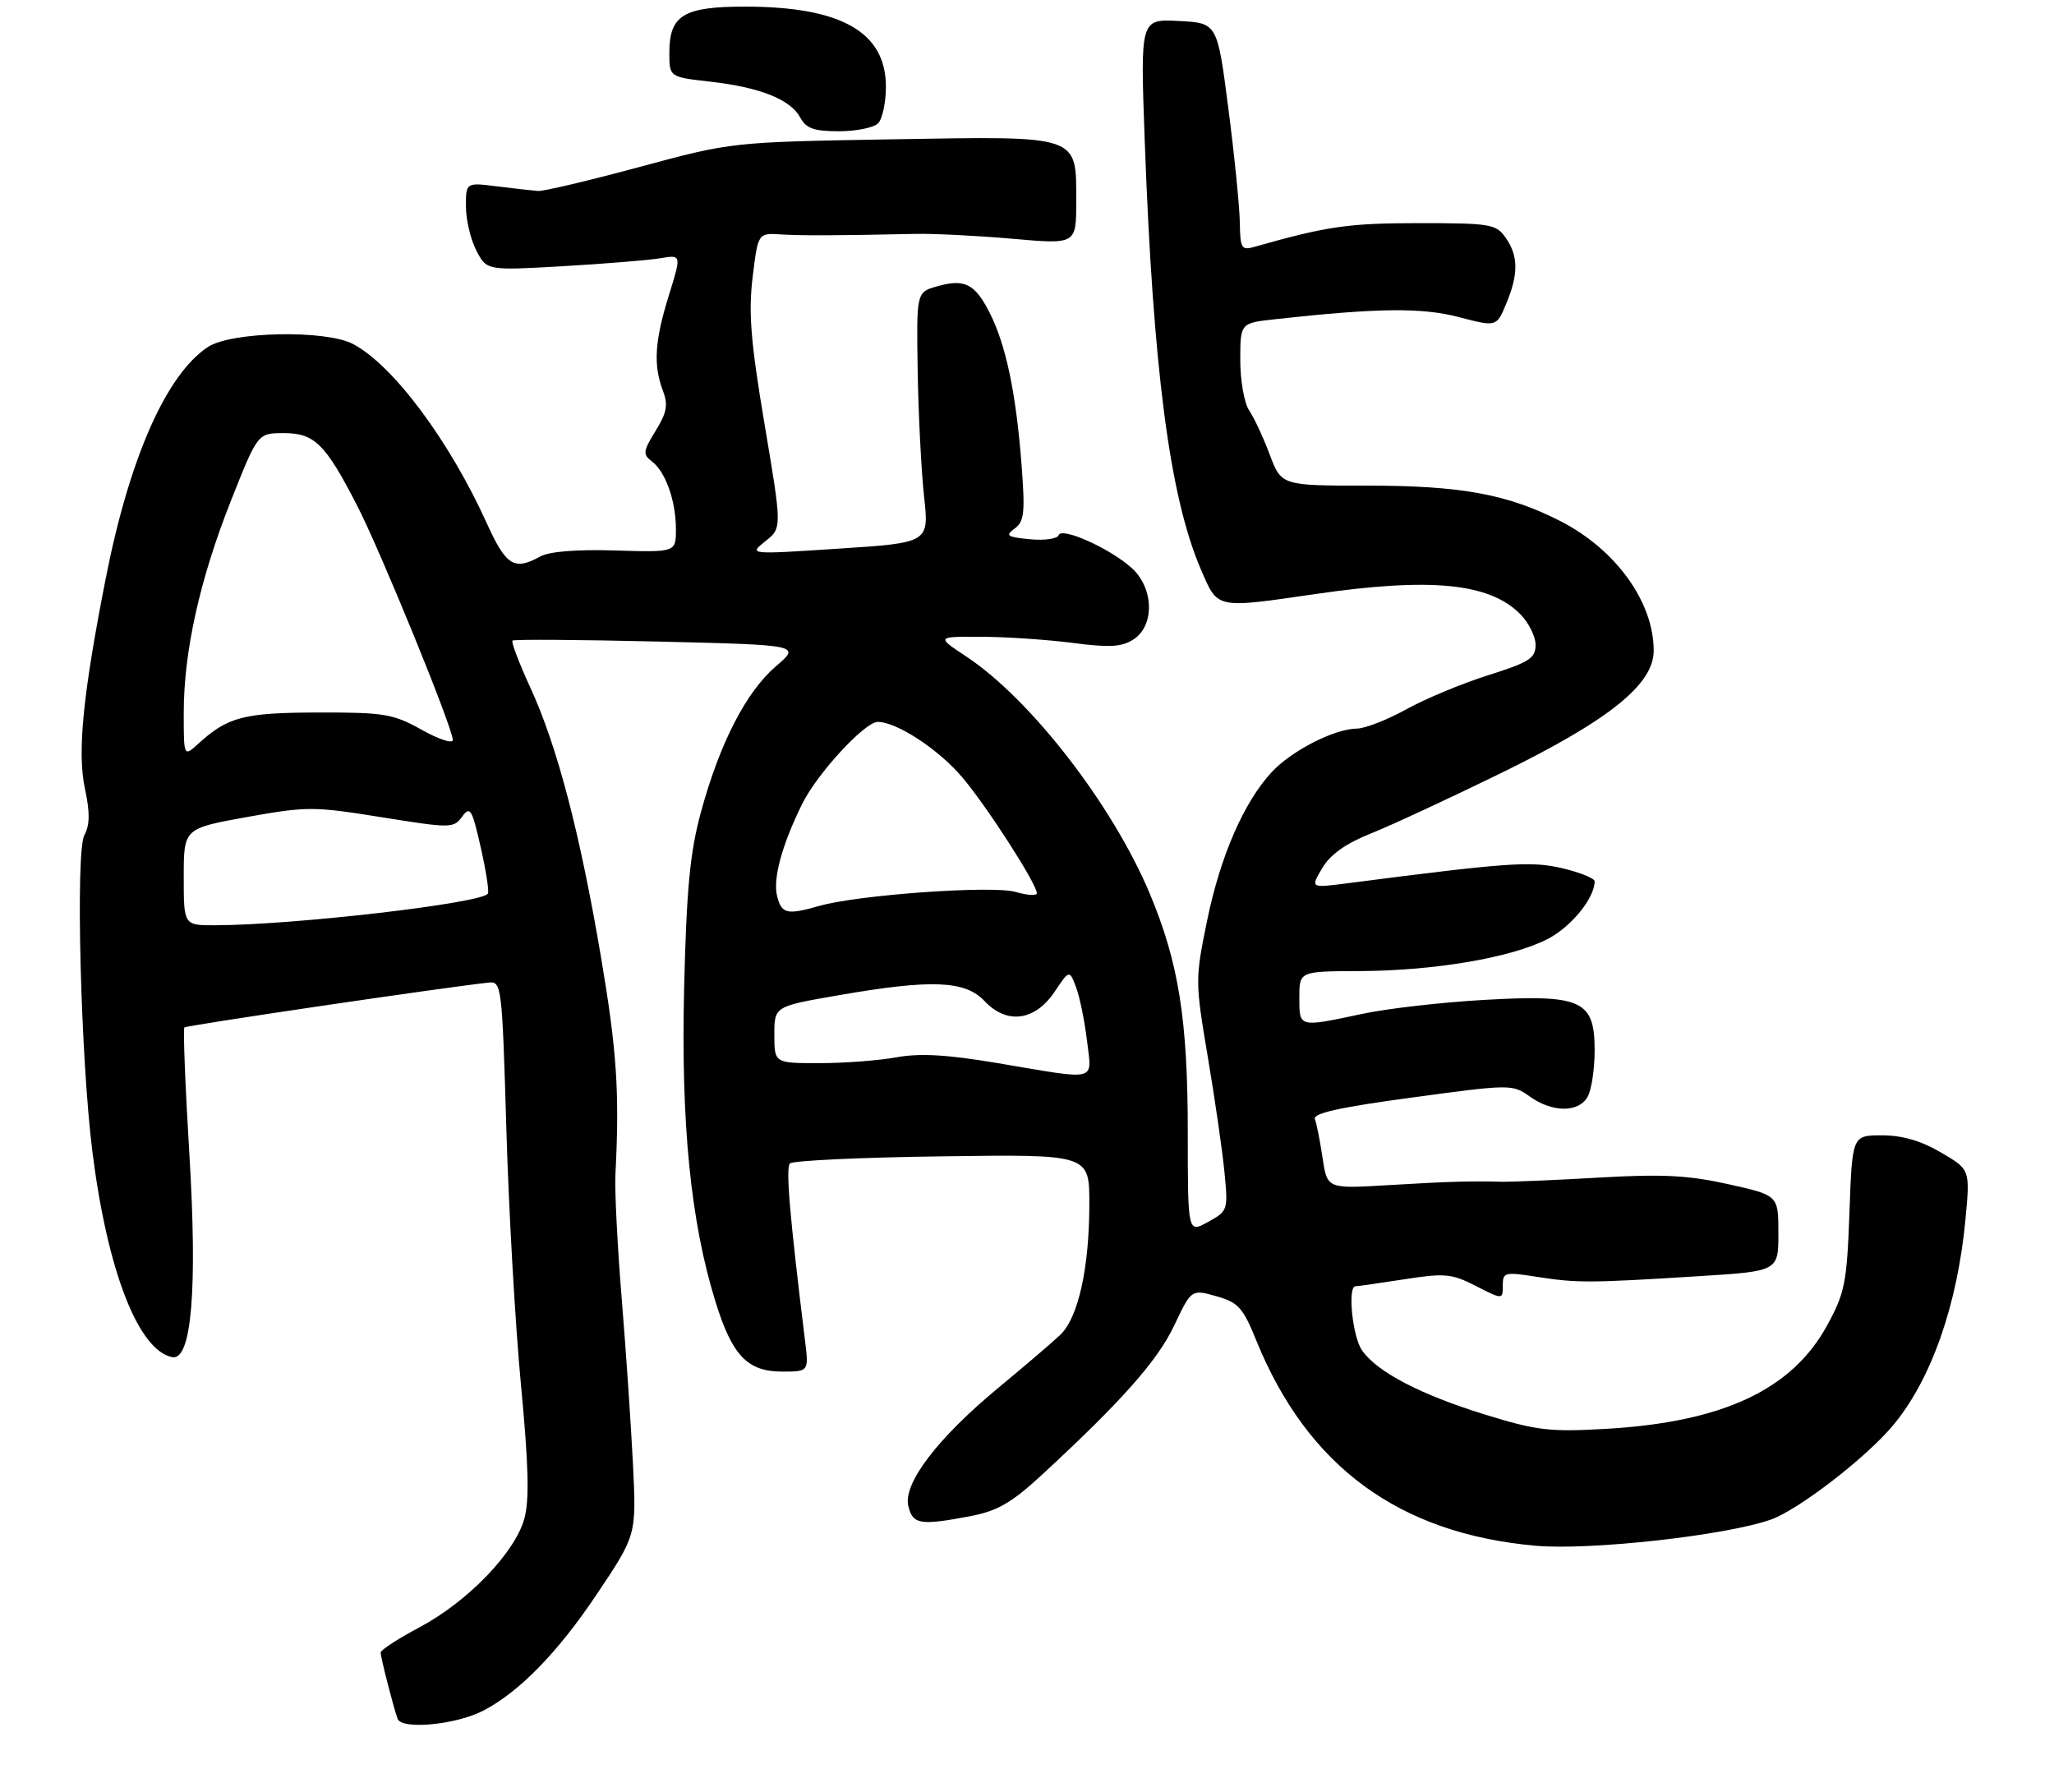 <?xml version="1.0" encoding="UTF-8" standalone="no"?>
<!DOCTYPE svg PUBLIC "-//W3C//DTD SVG 1.1//EN" "http://www.w3.org/Graphics/SVG/1.1/DTD/svg11.dtd" >
<svg xmlns="http://www.w3.org/2000/svg" xmlns:xlink="http://www.w3.org/1999/xlink" version="1.1" viewBox="0 0 313 273">
 <g >
 <path fill="currentColor"
d=" M 73.70 260.64 C 79.19 257.76 85.03 251.76 90.96 242.90 C 96.98 233.91 96.98 233.91 96.46 223.20 C 96.17 217.32 95.40 205.97 94.75 198.00 C 94.09 190.03 93.66 181.47 93.78 179.00 C 94.42 166.49 94.01 160.21 91.61 146.00 C 88.40 127.01 84.91 113.65 80.80 104.74 C 79.09 101.02 77.87 97.81 78.10 97.61 C 78.32 97.41 88.29 97.47 100.27 97.76 C 122.03 98.28 122.03 98.28 118.23 101.54 C 113.69 105.42 109.66 113.27 106.80 123.79 C 105.14 129.93 104.62 135.39 104.25 150.58 C 103.76 171.20 105.24 186.10 109.01 198.29 C 111.55 206.53 113.89 209.00 119.17 209.00 C 123.26 209.00 123.26 209.00 122.67 204.25 C 120.32 185.11 119.71 177.96 120.38 177.28 C 120.81 176.85 131.25 176.36 143.58 176.20 C 166.00 175.89 166.00 175.89 166.00 183.40 C 166.00 193.21 164.31 200.81 161.56 203.41 C 160.35 204.56 156.09 208.20 152.10 211.50 C 142.83 219.17 137.56 226.11 138.42 229.52 C 139.11 232.30 140.22 232.48 147.86 231.03 C 151.99 230.24 154.12 229.02 158.72 224.78 C 170.92 213.52 176.39 207.34 178.92 202.00 C 181.55 196.45 181.55 196.45 185.34 197.51 C 188.70 198.46 189.40 199.23 191.44 204.26 C 199.25 223.47 213.17 233.69 234.04 235.54 C 242.35 236.27 262.96 233.98 269.83 231.56 C 274.04 230.08 284.33 222.15 288.46 217.21 C 294.28 210.26 298.28 198.87 299.51 185.79 C 300.22 178.21 300.22 178.21 295.77 175.61 C 292.75 173.83 289.87 173.00 286.79 173.00 C 282.25 173.00 282.25 173.00 281.83 184.75 C 281.44 195.45 281.14 196.99 278.45 201.92 C 273.11 211.74 262.58 216.68 244.83 217.72 C 236.18 218.22 234.21 217.99 226.33 215.56 C 216.46 212.51 209.86 209.07 207.55 205.76 C 206.10 203.70 205.32 196.00 206.56 196.00 C 206.87 196.00 210.20 195.52 213.97 194.94 C 220.18 193.97 221.22 194.07 224.91 195.96 C 229.00 198.04 229.00 198.04 229.00 195.89 C 229.00 193.86 229.29 193.79 234.25 194.57 C 240.31 195.51 242.16 195.51 258.75 194.47 C 271.00 193.71 271.00 193.71 271.00 187.92 C 271.00 182.14 271.00 182.14 263.36 180.44 C 257.24 179.08 253.31 178.88 243.61 179.44 C 236.95 179.83 230.26 180.11 228.75 180.07 C 223.93 179.95 220.72 180.04 211.37 180.60 C 202.25 181.14 202.25 181.14 201.54 176.44 C 201.16 173.86 200.63 171.19 200.37 170.52 C 200.03 169.64 204.19 168.72 215.17 167.24 C 230.22 165.20 230.47 165.20 233.12 167.09 C 236.60 169.57 240.63 169.56 241.96 167.07 C 242.53 166.00 243.00 162.86 243.00 160.09 C 243.00 152.41 241.07 151.52 226.20 152.36 C 219.76 152.72 211.35 153.68 207.50 154.51 C 197.86 156.56 198.00 156.60 198.00 152.00 C 198.00 148.00 198.00 148.00 207.25 147.97 C 218.59 147.92 230.24 145.94 235.79 143.11 C 239.40 141.27 243.00 136.86 243.00 134.29 C 243.00 133.84 240.80 132.95 238.12 132.31 C 233.32 131.17 229.82 131.42 205.10 134.62 C 199.70 135.31 199.70 135.31 201.49 132.28 C 202.71 130.21 205.06 128.54 208.89 127.01 C 211.98 125.77 220.87 121.65 228.66 117.84 C 245.18 109.76 252.00 104.30 252.00 99.15 C 252.00 91.73 246.24 83.73 237.77 79.40 C 229.75 75.31 222.66 74.00 208.43 74.00 C 195.27 74.00 195.27 74.00 193.48 69.25 C 192.50 66.64 191.09 63.61 190.35 62.53 C 189.61 61.44 189.00 58.01 189.00 54.89 C 189.00 49.23 189.00 49.23 194.25 48.65 C 209.88 46.92 216.64 46.84 222.27 48.31 C 228.05 49.82 228.05 49.82 229.52 46.29 C 231.41 41.77 231.39 39.00 229.44 36.22 C 227.99 34.14 227.14 34.00 216.15 34.00 C 205.52 34.00 202.14 34.49 191.25 37.59 C 189.17 38.19 188.99 37.91 188.93 33.87 C 188.89 31.46 188.11 23.65 187.18 16.50 C 185.50 3.50 185.50 3.50 179.63 3.20 C 173.77 2.89 173.77 2.89 174.43 21.20 C 175.71 56.32 178.24 75.72 183.00 86.77 C 185.61 92.84 185.14 92.74 200.50 90.51 C 218.03 87.97 226.93 88.84 231.63 93.54 C 232.93 94.84 234.00 96.97 234.00 98.26 C 234.00 100.30 233.04 100.91 226.75 102.90 C 222.76 104.16 217.14 106.50 214.27 108.10 C 211.39 109.69 208.01 111.01 206.77 111.02 C 203.36 111.05 196.84 114.38 193.82 117.62 C 189.55 122.21 185.96 130.46 183.95 140.26 C 182.12 149.19 182.12 149.57 184.03 160.93 C 185.11 167.29 186.25 175.20 186.58 178.50 C 187.16 184.41 187.12 184.53 184.08 186.20 C 181.00 187.91 181.00 187.91 181.00 172.52 C 181.00 155.34 179.61 146.65 175.18 136.10 C 169.52 122.64 157.06 106.54 147.28 100.06 C 142.66 97.00 142.66 97.00 149.58 97.03 C 153.39 97.05 159.65 97.47 163.50 97.97 C 169.11 98.70 170.95 98.59 172.75 97.42 C 175.95 95.33 175.84 89.68 172.53 86.62 C 169.33 83.65 161.76 80.23 161.32 81.55 C 161.13 82.10 159.17 82.38 156.95 82.17 C 153.45 81.83 153.14 81.62 154.62 80.54 C 156.09 79.46 156.23 78.12 155.66 70.68 C 154.82 59.85 153.29 52.57 150.83 47.70 C 148.57 43.22 146.99 42.43 142.77 43.64 C 139.65 44.53 139.65 44.53 139.84 56.52 C 139.95 63.11 140.39 71.70 140.81 75.60 C 141.59 82.70 141.59 82.70 127.83 83.60 C 114.08 84.50 114.08 84.50 116.62 82.48 C 119.17 80.46 119.17 80.46 116.52 64.72 C 114.39 52.06 114.04 47.67 114.69 42.24 C 115.51 35.50 115.51 35.50 119.00 35.72 C 122.27 35.92 127.30 35.90 139.50 35.64 C 142.25 35.58 148.89 35.91 154.25 36.38 C 164.00 37.24 164.00 37.24 164.00 30.77 C 164.00 20.47 164.80 20.74 135.82 21.23 C 111.50 21.65 111.50 21.65 97.50 25.43 C 89.80 27.51 82.83 29.16 82.00 29.10 C 81.17 29.04 78.36 28.72 75.75 28.40 C 71.00 27.80 71.00 27.80 71.00 31.45 C 71.00 33.46 71.71 36.48 72.58 38.16 C 74.17 41.23 74.17 41.23 85.83 40.56 C 92.25 40.19 98.93 39.64 100.68 39.34 C 103.85 38.81 103.85 38.81 101.93 44.99 C 99.76 51.95 99.53 55.63 101.02 59.54 C 101.84 61.70 101.62 62.87 99.90 65.66 C 97.99 68.76 97.93 69.23 99.34 70.31 C 101.43 71.90 103.00 76.33 103.00 80.64 C 103.00 84.16 103.00 84.16 93.75 83.88 C 87.90 83.70 83.70 84.03 82.32 84.80 C 78.34 86.99 77.12 86.22 74.15 79.67 C 68.46 67.11 59.86 55.60 53.80 52.42 C 49.62 50.22 35.25 50.52 31.69 52.87 C 25.36 57.04 19.75 69.72 16.14 88.00 C 12.64 105.77 11.75 114.63 12.94 120.16 C 13.72 123.80 13.70 125.70 12.85 127.27 C 11.49 129.83 12.29 161.25 14.08 175.50 C 16.36 193.64 21.08 205.78 26.24 206.80 C 29.20 207.38 30.11 196.49 28.85 175.73 C 28.22 165.40 27.89 156.78 28.10 156.56 C 28.43 156.24 67.42 150.49 74.50 149.72 C 76.43 149.51 76.52 150.29 77.16 172.00 C 77.52 184.38 78.52 201.94 79.39 211.03 C 80.55 223.33 80.69 228.56 79.90 231.42 C 78.47 236.59 71.30 244.03 63.99 247.93 C 60.69 249.68 58.00 251.43 58.01 251.81 C 58.01 252.56 59.81 259.62 60.58 261.89 C 61.16 263.62 69.51 262.83 73.70 260.64 Z  M 133.80 18.80 C 134.46 18.14 135.00 15.63 135.00 13.22 C 135.00 4.89 128.21 1.02 113.58 1.01 C 104.16 1.00 102.00 2.31 102.00 8.03 C 102.00 11.74 102.00 11.74 108.21 12.44 C 115.82 13.30 120.48 15.16 121.95 17.92 C 122.85 19.58 124.03 20.00 127.84 20.00 C 130.46 20.00 133.14 19.46 133.80 18.80 Z  M 152.00 161.99 C 144.33 160.70 140.18 160.46 136.61 161.11 C 133.93 161.60 128.64 162.00 124.86 162.00 C 118.00 162.00 118.00 162.00 118.00 157.67 C 118.00 153.35 118.00 153.35 127.75 151.66 C 141.98 149.19 147.08 149.40 150.04 152.55 C 153.43 156.15 157.71 155.58 160.70 151.13 C 162.96 147.76 162.96 147.76 163.98 150.44 C 164.54 151.92 165.28 155.57 165.64 158.56 C 166.38 164.92 167.59 164.62 152.00 161.99 Z  M 28.00 133.62 C 28.00 126.24 28.00 126.24 37.62 124.50 C 46.77 122.86 47.79 122.86 58.16 124.53 C 68.72 126.22 69.12 126.22 70.42 124.44 C 71.64 122.78 71.92 123.24 73.24 129.05 C 74.05 132.60 74.55 135.80 74.35 136.16 C 73.56 137.62 44.71 140.97 32.75 140.99 C 28.00 141.00 28.00 141.00 28.00 133.62 Z  M 118.42 136.55 C 117.76 133.89 119.14 128.79 122.24 122.50 C 124.50 117.90 131.78 110.00 133.75 110.00 C 136.66 110.00 143.09 114.22 146.69 118.51 C 150.51 123.05 158.00 134.71 158.00 136.11 C 158.00 136.52 156.54 136.43 154.75 135.91 C 151.24 134.89 130.75 136.35 124.85 138.04 C 119.94 139.45 119.10 139.26 118.42 136.55 Z  M 28.00 108.63 C 28.00 99.26 30.45 88.27 35.21 76.25 C 39.28 66.00 39.28 66.00 43.23 66.00 C 47.93 66.00 49.56 67.60 54.40 77.00 C 57.99 83.96 69.00 110.93 69.00 112.76 C 69.00 113.36 66.86 112.66 64.25 111.20 C 59.90 108.77 58.57 108.55 48.50 108.57 C 37.18 108.59 34.71 109.23 30.25 113.30 C 28.00 115.35 28.00 115.35 28.00 108.63 Z "/>
</g>
</svg>